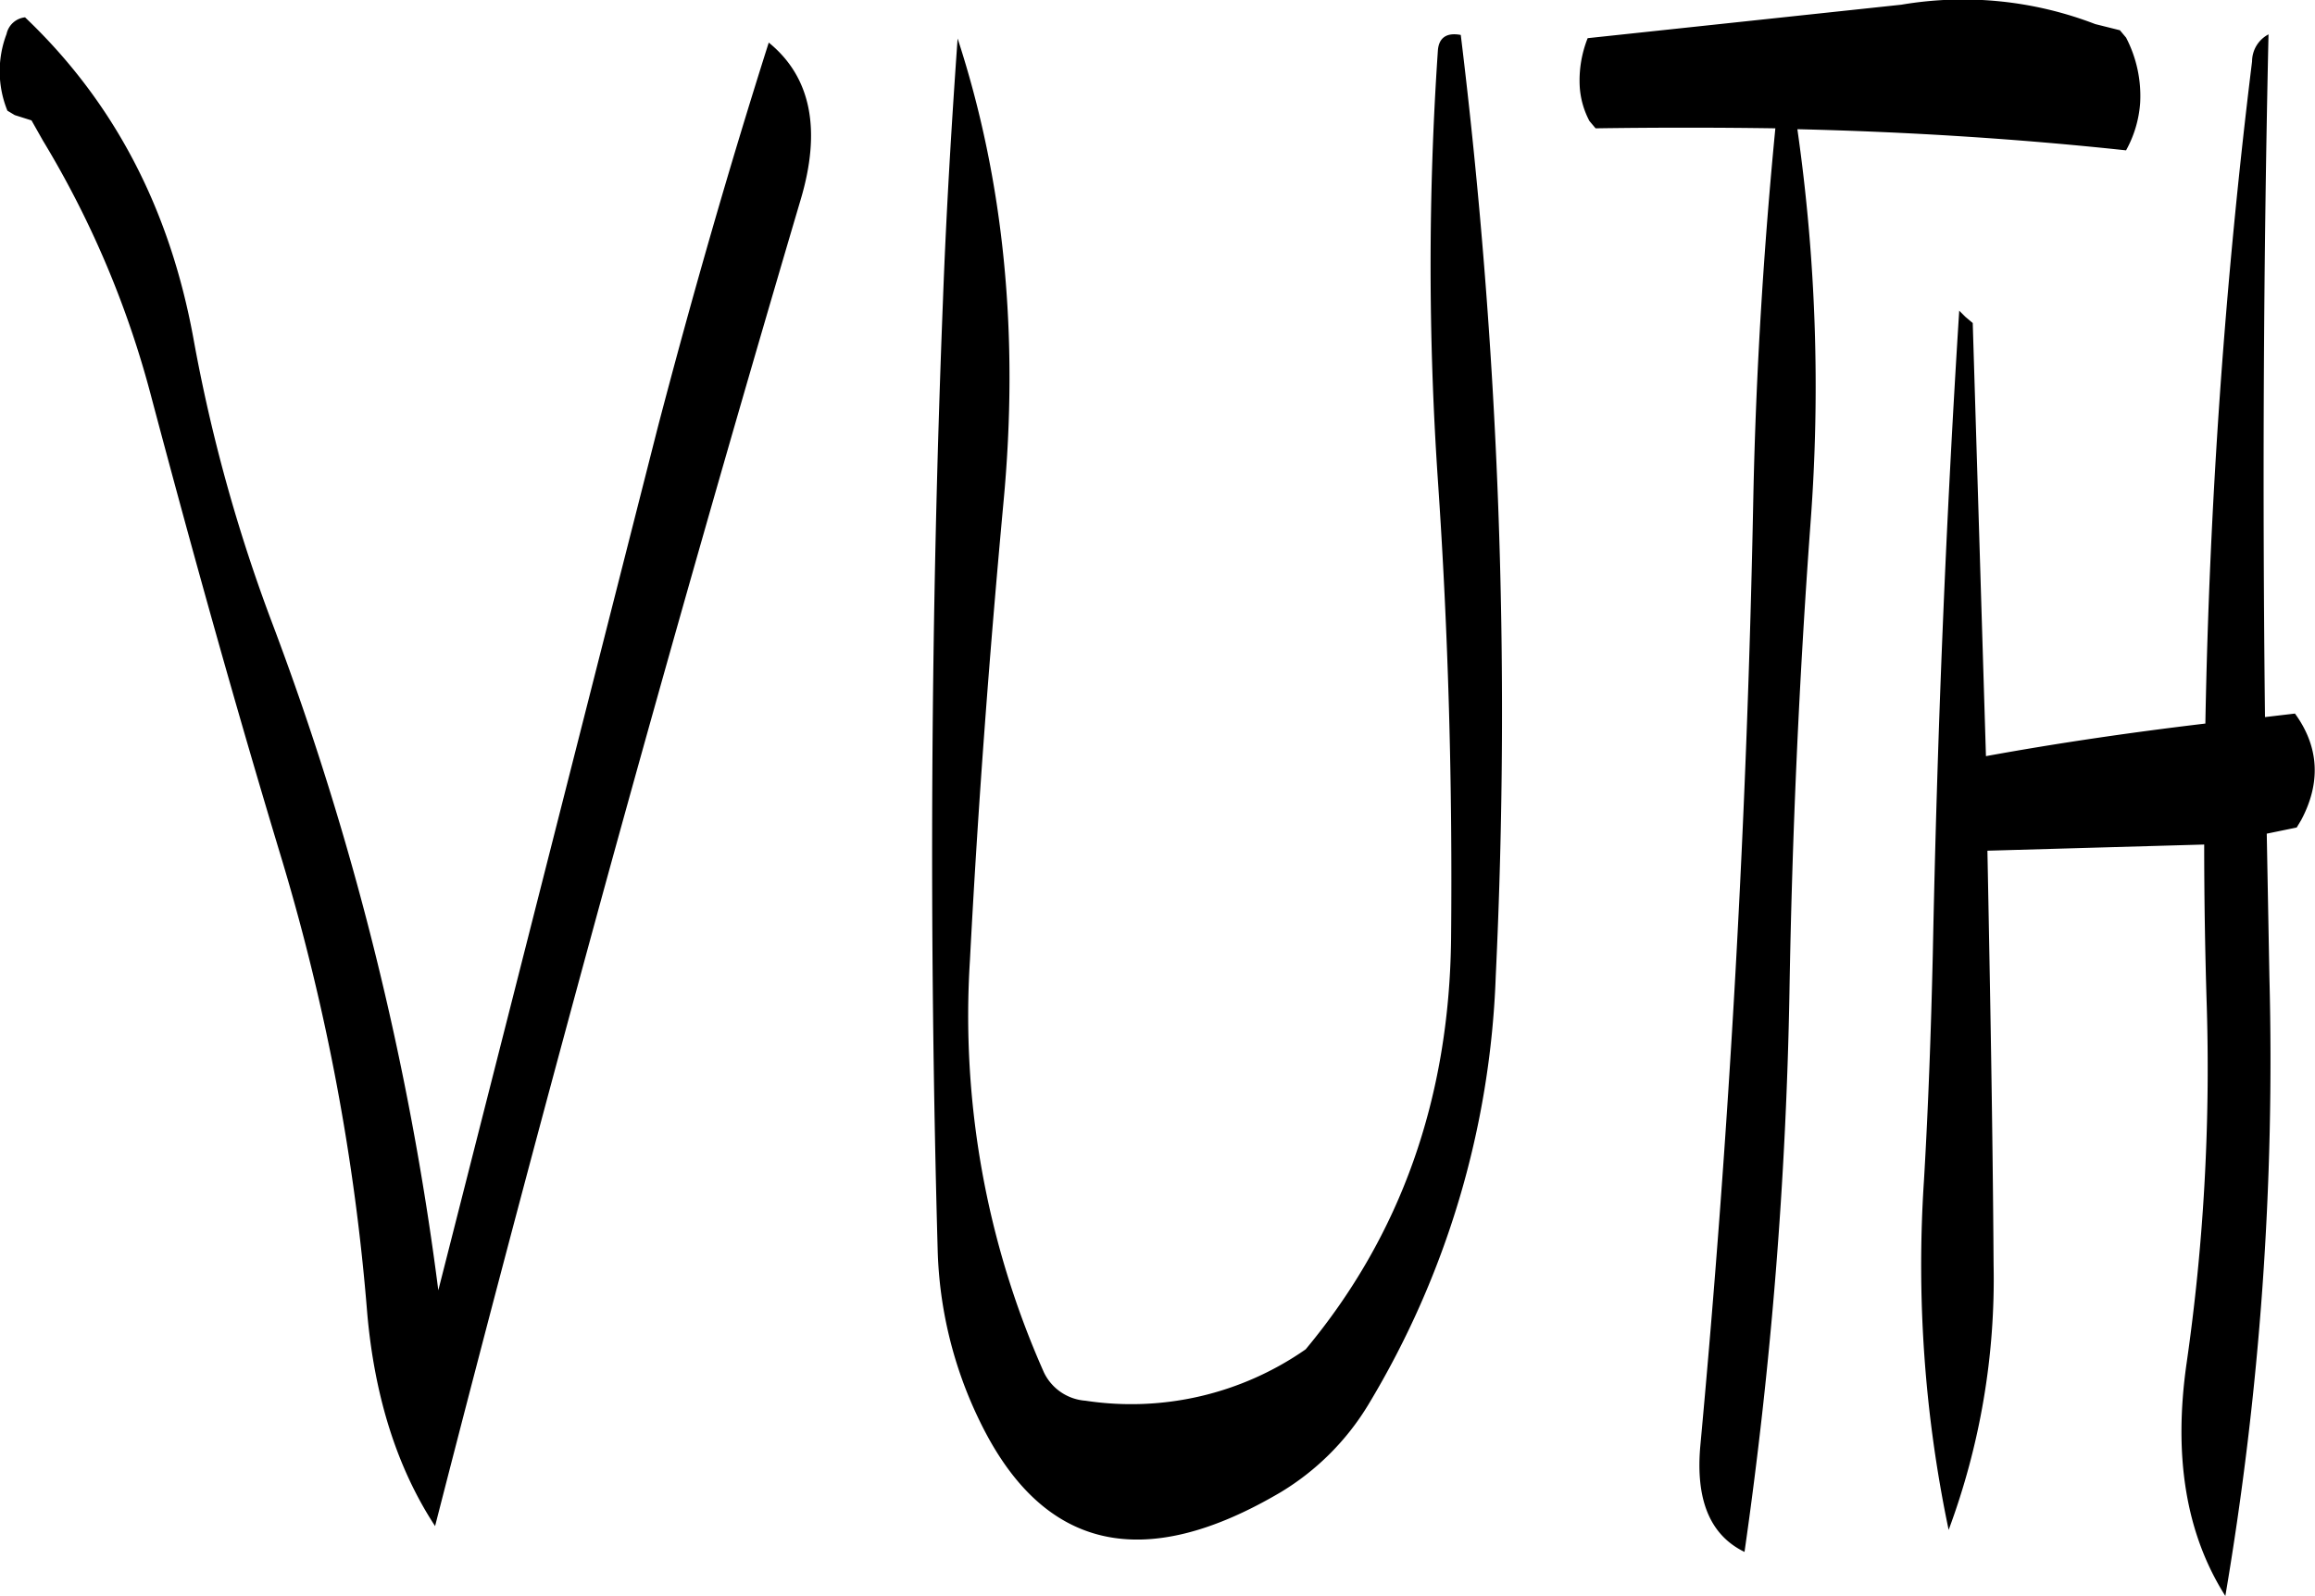 <svg id="Layer_1" data-name="Layer 1" xmlns="http://www.w3.org/2000/svg" viewBox="0 0 315.26 217.4"><defs><style>.cls-1{fill-rule:evenodd;}</style></defs><path class="cls-1" d="M158.16,210.6a131.74,131.74,0,0,1,14.76,34.92c5.64,21.24,11.52,42.36,17.88,63.36a296.8,296.8,0,0,1,11.52,61.44c1,11.4,4.08,21.12,9.24,29q11.34-44.28,23.76-89.52,12.6-45.72,26-91.08c2.88-9.6,1.44-16.8-4.32-21.48-5.4,17-10.44,34.56-15.12,52.44L212,367.2a401.72,401.72,0,0,0-22.56-90.72,221.19,221.19,0,0,1-10.8-39c-3.24-17.64-10.8-32.16-22.92-43.68a2.89,2.89,0,0,0-2.52,2.28,14.26,14.26,0,0,0,.12,10.44l1,.6,2.28.72Zm193.08-14.4c-1.92-.36-3,.36-3.12,2.16a431.71,431.71,0,0,0,0,58.44c1.44,21,2,41.76,1.8,62.52q-.36,32.58-19.8,55.92a41.51,41.51,0,0,1-30,7,6.82,6.82,0,0,1-5.64-3.84A119.57,119.57,0,0,1,284.4,322.2c1.08-20.76,2.64-41.52,4.56-62.28q3.24-34.2-6.24-63.24c-.84,11.88-1.56,23.88-2,35.76q-2.52,64.26-.72,129.12a56.63,56.63,0,0,0,5.76,23.52q12.78,26.28,41,9.6a35.16,35.16,0,0,0,11.88-11.88A121.3,121.3,0,0,0,356,324.48,760,760,0,0,0,351.24,196.2ZM459,199.8A867.68,867.68,0,0,0,452.64,290c-10.08,1.2-20,2.64-29.88,4.44l-1.8-59-1-.84-.84-.84c-1.8,28.44-3,57.6-3.6,87.72-.24,10.32-.6,20.52-1.2,30.72a175.78,175.78,0,0,0,3.36,47.64,98,98,0,0,0,6.12-36.12c-.12-18.84-.48-37.56-.84-56.4l29.52-.84q0,11,.36,22.32a282.25,282.25,0,0,1-2.76,48.36c-1.8,12.6-.12,23.16,5.28,31.68a436.07,436.07,0,0,0,6-84.36L461,305l4.08-.84.6-1c2.76-5.16,2.4-10.08-.84-14.52l-4.08.48q-.54-47.34.48-93A4.17,4.17,0,0,0,459,199.8Zm-64.92,9.12c-1.56,16.08-2.64,32.88-3,50.28q-1.26,64.8-7.2,129c-.72,7.56,1.32,12.36,6,14.64a613.68,613.68,0,0,0,6.12-76.2q.54-32.22,2.88-64.08a247.68,247.68,0,0,0-1.8-53.52c15.24.36,30.24,1.32,44.76,2.88a15.59,15.59,0,0,0,1.92-6.48,17.22,17.22,0,0,0-1.92-8.88l-.84-1-3.36-.84a50.13,50.13,0,0,0-26.4-2.64l-42.72,4.56a15.6,15.6,0,0,0-1.08,6.6,11.49,11.49,0,0,0,1.32,4.68l.84,1Q382,208.74,394.08,208.92Z" transform="translate(-152.31 -191.44)"/></svg>